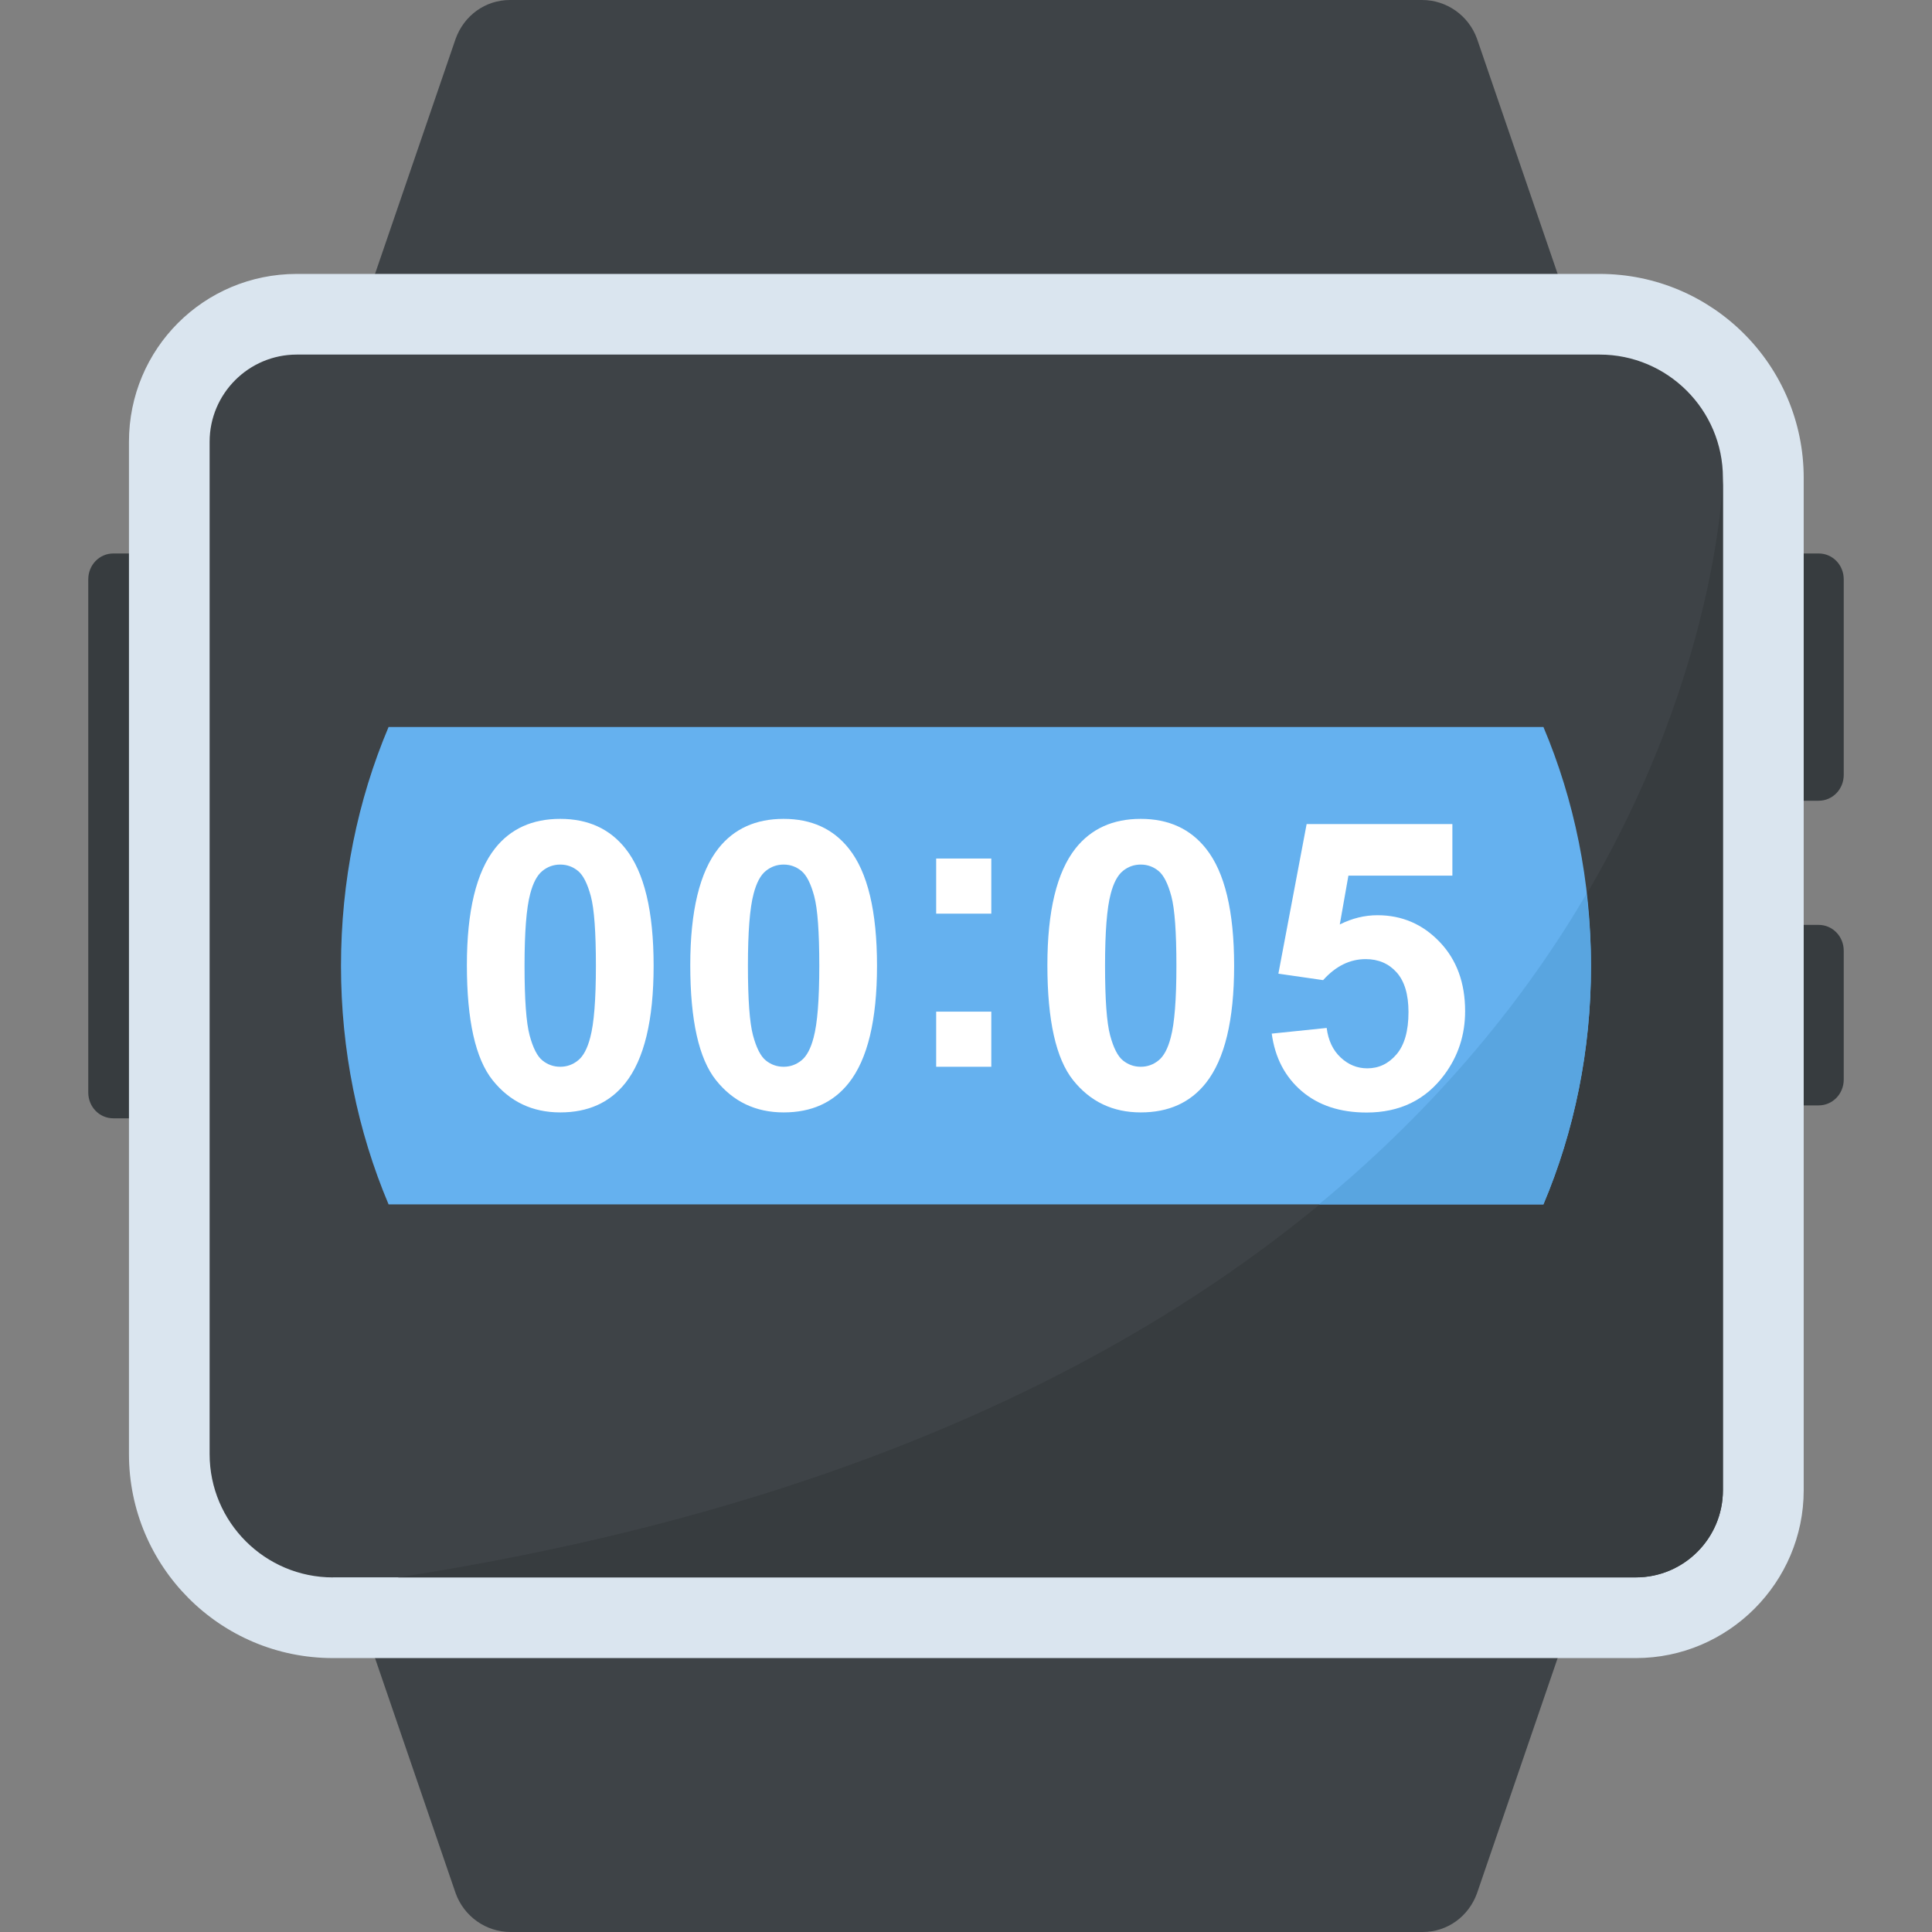 <?xml version="1.0" encoding="utf-8"?>
<!-- Generator: Adobe Illustrator 21.1.0, SVG Export Plug-In . SVG Version: 6.00 Build 0)  -->
<svg version="1.1" id="Layer_1" xmlns="http://www.w3.org/2000/svg" xmlns:xlink="http://www.w3.org/1999/xlink" x="0px" y="0px"
	 viewBox="0 0 32 32" style="enable-background:new 0 0 32 32;" xml:space="preserve">
<rect x="0" y="0" width="32" height="32" fill="#808080" stroke="none"/>
<style type="text/css">
	.st0{fill:#E9EFF4;}
	.st1{fill:#BBC7D1;}
	.st2{fill:#E24B4B;}
	.st3{fill:#D23F77;}
	.st4{fill:#D3D9DD;}
	.st5{fill:#E84D88;}
	.st6{fill:#DEE4E9;}
	.st7{fill:#3E4347;}
	.st8{fill:#65B1EF;}
	.st9{fill:#FFFFFF;}
	.st10{fill:#59A5E0;}
	.st11{opacity:0.15;fill:#FFFFFF;}
	.st12{fill:#D03F3F;}
	.st13{opacity:0.15;}
	.st14{fill:#E9B02C;}
	.st15{fill:#F4C534;}
	.st16{opacity:0.5;}
	.st17{fill:#FFD93B;}
	.st18{fill:#353A3D;}
	.st19{fill:#777B7E;}
	.st20{fill:#5A5F63;}
	.st21{fill:#4E99D2;}
	.st22{fill:#CBD6E0;}
	.st23{fill:#6B503B;}
	.st24{fill:#89664C;}
	.st25{fill:#8F6D52;}
	.st26{fill:#A5856D;}
	.st27{fill:#C2CACE;}
	.st28{fill:#BF3333;}
	.st29{fill:#DAE5EF;}
	.st30{fill:#373C3F;}
	.st31{fill:#8CC63E;}
	.st32{fill:#7FB239;}
	.st33{opacity:0.7;}
	.st34{fill:#32373A;}
	.st35{opacity:0.1;fill:#FFFFFF;}
	.st36{opacity:0.5;fill:#DAE5EF;}
	.st37{fill:#8D9BA3;}
	.st38{fill:#7A5B44;}
	.st39{opacity:0.2;fill:#FFFFFF;}
	.st40{fill:#45CBEA;}
	.st41{opacity:0.1;}
	.st42{fill:#7B8B92;}
	.st43{fill:#ACB9C1;}
	.st44{fill:#846144;}
	.st45{fill:#9A795F;}
	.st46{opacity:0.2;}
	.st47{fill:#719D34;}
	.st48{fill:#31373A;}
	.st49{fill:#FFDE55;}
	.st50{fill:#CF7519;}
	.st51{fill:none;stroke:#D03F3F;stroke-width:36;stroke-miterlimit:10;}
	.st52{fill:#F29A2E;}
	.st53{opacity:0.25;}
	.st54{fill:#E18823;}
	.st55{opacity:0.5;fill:#E18823;}
	.st56{opacity:0.2;fill:#5A5F63;}
	.st57{fill:#64892F;}
</style>
<g>
	<g>
		<g>
			<g>
				<path class="st7" d="M26.004,5.133H6.007l1.54-4.491C7.686,0.257,8.039,0,8.445,0h15.11c0.406,0,0.77,0.257,0.909,0.642
					L26.004,5.133z"/>
			</g>
			<g>
				<path class="st7" d="M6.007,26.867l19.997,0l-1.54,4.491C24.325,31.743,23.972,32,23.566,32l-15.11,0
					c-0.406,0-0.77-0.257-0.909-0.642L6.007,26.867z"/>
			</g>
		</g>
		<g>
			<g>
				<path class="st30" d="M2.949,9.595v8.5c0,0.235-0.182,0.428-0.417,0.428H1.879c-0.235,0-0.417-0.192-0.417-0.428v-8.5
					c0-0.235,0.182-0.428,0.417-0.428h0.652C2.767,9.167,2.949,9.359,2.949,9.595z"/>
			</g>
			<g>
				<path class="st30" d="M30.538,9.595v3.24c0,0.235-0.182,0.428-0.417,0.428h-0.652c-0.235,0-0.417-0.192-0.417-0.428v-3.24
					c0-0.235,0.182-0.428,0.417-0.428h0.652C30.356,9.167,30.538,9.359,30.538,9.595z"/>
			</g>
			<g>
				<path class="st30" d="M30.538,15.747v2.134c0,0.235-0.182,0.428-0.417,0.428h-0.652c-0.235,0-0.417-0.192-0.417-0.428v-2.134
					c0-0.235,0.182-0.428,0.417-0.428h0.652C30.356,15.319,30.538,15.512,30.538,15.747z"/>
			</g>
			<g>
				<path class="st29" d="M29.875,7.916v16.767c0,1.529-1.251,2.78-2.78,2.78H5.515c-1.871,0-3.379-1.518-3.379-3.379V7.317
					c0-1.54,1.24-2.78,2.78-2.78h21.579C28.356,4.537,29.875,6.044,29.875,7.916z"/>
				<g>
					<path class="st7" d="M5.515,26.127c-1.127,0-2.043-0.916-2.043-2.043V7.317c0-0.796,0.647-1.444,1.443-1.444h21.58
						c1.126,0,2.042,0.916,2.042,2.042v16.767c0,0.796-0.647,1.444-1.443,1.444H5.515z"/>
				</g>
			</g>
		</g>
	</g>
	<path class="st30" d="M6.591,26.127h20.503c0.796,0,1.443-0.647,1.443-1.444V7.916C28.538,7.916,28.23,22.774,6.591,26.127z"/>
	<g>
		<path class="st8" d="M26.352,15.999c0,1.395-0.275,2.734-0.788,3.949H6.436c-0.513-1.215-0.788-2.554-0.788-3.949
			c0-1.405,0.275-2.743,0.788-3.958h19.128C26.077,13.256,26.352,14.594,26.352,15.999z"/>
	</g>
	<g>
		<path class="st9" d="M9.279,13.563c0.461,0,0.822,0.165,1.082,0.494c0.31,0.39,0.465,1.036,0.465,1.939
			c0,0.901-0.156,1.548-0.468,1.942c-0.258,0.325-0.617,0.487-1.078,0.487c-0.463,0-0.837-0.178-1.121-0.534
			c-0.284-0.356-0.426-0.991-0.426-1.905c0-0.897,0.156-1.542,0.468-1.936C8.458,13.726,8.818,13.563,9.279,13.563z M9.279,14.32
			c-0.11,0-0.209,0.035-0.296,0.106s-0.154,0.197-0.201,0.378c-0.063,0.236-0.094,0.633-0.094,1.192s0.028,0.943,0.084,1.152
			c0.056,0.209,0.127,0.348,0.213,0.417c0.086,0.069,0.184,0.104,0.294,0.104s0.209-0.035,0.296-0.106
			c0.087-0.07,0.154-0.197,0.201-0.378c0.063-0.234,0.094-0.63,0.094-1.189s-0.028-0.943-0.084-1.152s-0.127-0.349-0.213-0.419
			C9.488,14.355,9.39,14.32,9.279,14.32z"/>
		<path class="st9" d="M12.979,13.563c0.461,0,0.822,0.165,1.082,0.494c0.31,0.39,0.465,1.036,0.465,1.939
			c0,0.901-0.156,1.548-0.468,1.942c-0.258,0.325-0.617,0.487-1.078,0.487c-0.463,0-0.837-0.178-1.121-0.534
			c-0.284-0.356-0.426-0.991-0.426-1.905c0-0.897,0.156-1.542,0.468-1.936C12.158,13.726,12.518,13.563,12.979,13.563z
			 M12.979,14.32c-0.11,0-0.209,0.035-0.296,0.106c-0.087,0.07-0.154,0.197-0.201,0.378c-0.063,0.236-0.094,0.633-0.094,1.192
			s0.028,0.943,0.084,1.152c0.056,0.209,0.127,0.348,0.213,0.417c0.086,0.069,0.184,0.104,0.294,0.104s0.209-0.035,0.296-0.106
			c0.087-0.07,0.154-0.197,0.201-0.378c0.063-0.234,0.094-0.63,0.094-1.189s-0.028-0.943-0.084-1.152s-0.127-0.349-0.213-0.419
			C13.187,14.355,13.09,14.32,12.979,14.32z"/>
		<path class="st9" d="M15.506,15.132V14.22h0.913v0.913H15.506z M15.506,17.669v-0.913h0.913v0.913H15.506z"/>
		<path class="st9" d="M18.894,13.563c0.461,0,0.822,0.165,1.082,0.494c0.31,0.39,0.465,1.036,0.465,1.939
			c0,0.901-0.156,1.548-0.468,1.942c-0.258,0.325-0.617,0.487-1.078,0.487c-0.463,0-0.837-0.178-1.121-0.534
			c-0.284-0.356-0.426-0.991-0.426-1.905c0-0.897,0.156-1.542,0.468-1.936C18.074,13.726,18.433,13.563,18.894,13.563z
			 M18.894,14.32c-0.11,0-0.209,0.035-0.296,0.106s-0.154,0.197-0.201,0.378c-0.063,0.236-0.094,0.633-0.094,1.192
			s0.028,0.943,0.084,1.152c0.056,0.209,0.127,0.348,0.213,0.417c0.086,0.069,0.184,0.104,0.294,0.104s0.209-0.035,0.296-0.106
			c0.087-0.07,0.154-0.197,0.201-0.378c0.063-0.234,0.094-0.63,0.094-1.189s-0.028-0.943-0.084-1.152s-0.127-0.349-0.213-0.419
			S19.005,14.32,18.894,14.32z"/>
		<path class="st9" d="M21.064,17.12l0.91-0.094c0.026,0.206,0.103,0.369,0.231,0.489s0.275,0.18,0.442,0.18
			c0.191,0,0.352-0.077,0.484-0.232s0.198-0.388,0.198-0.7c0-0.292-0.066-0.512-0.197-0.658c-0.131-0.146-0.302-0.219-0.512-0.219
			c-0.262,0-0.497,0.116-0.705,0.348l-0.741-0.107l0.468-2.478h2.414v0.854h-1.722l-0.143,0.809
			c0.204-0.102,0.411-0.153,0.624-0.153c0.405,0,0.748,0.147,1.03,0.442c0.282,0.295,0.422,0.677,0.422,1.147
			c0,0.392-0.114,0.742-0.341,1.049c-0.31,0.42-0.74,0.63-1.29,0.63c-0.44,0-0.798-0.118-1.075-0.354
			C21.284,17.836,21.118,17.519,21.064,17.12z"/>
	</g>
	<g>
		<path class="st10" d="M26.352,15.999c0-0.405-0.029-0.802-0.074-1.195c-0.984,1.678-2.402,3.468-4.432,5.144h3.718
			C26.077,18.733,26.352,17.395,26.352,15.999z"/>
	</g>
</g>
</svg>

